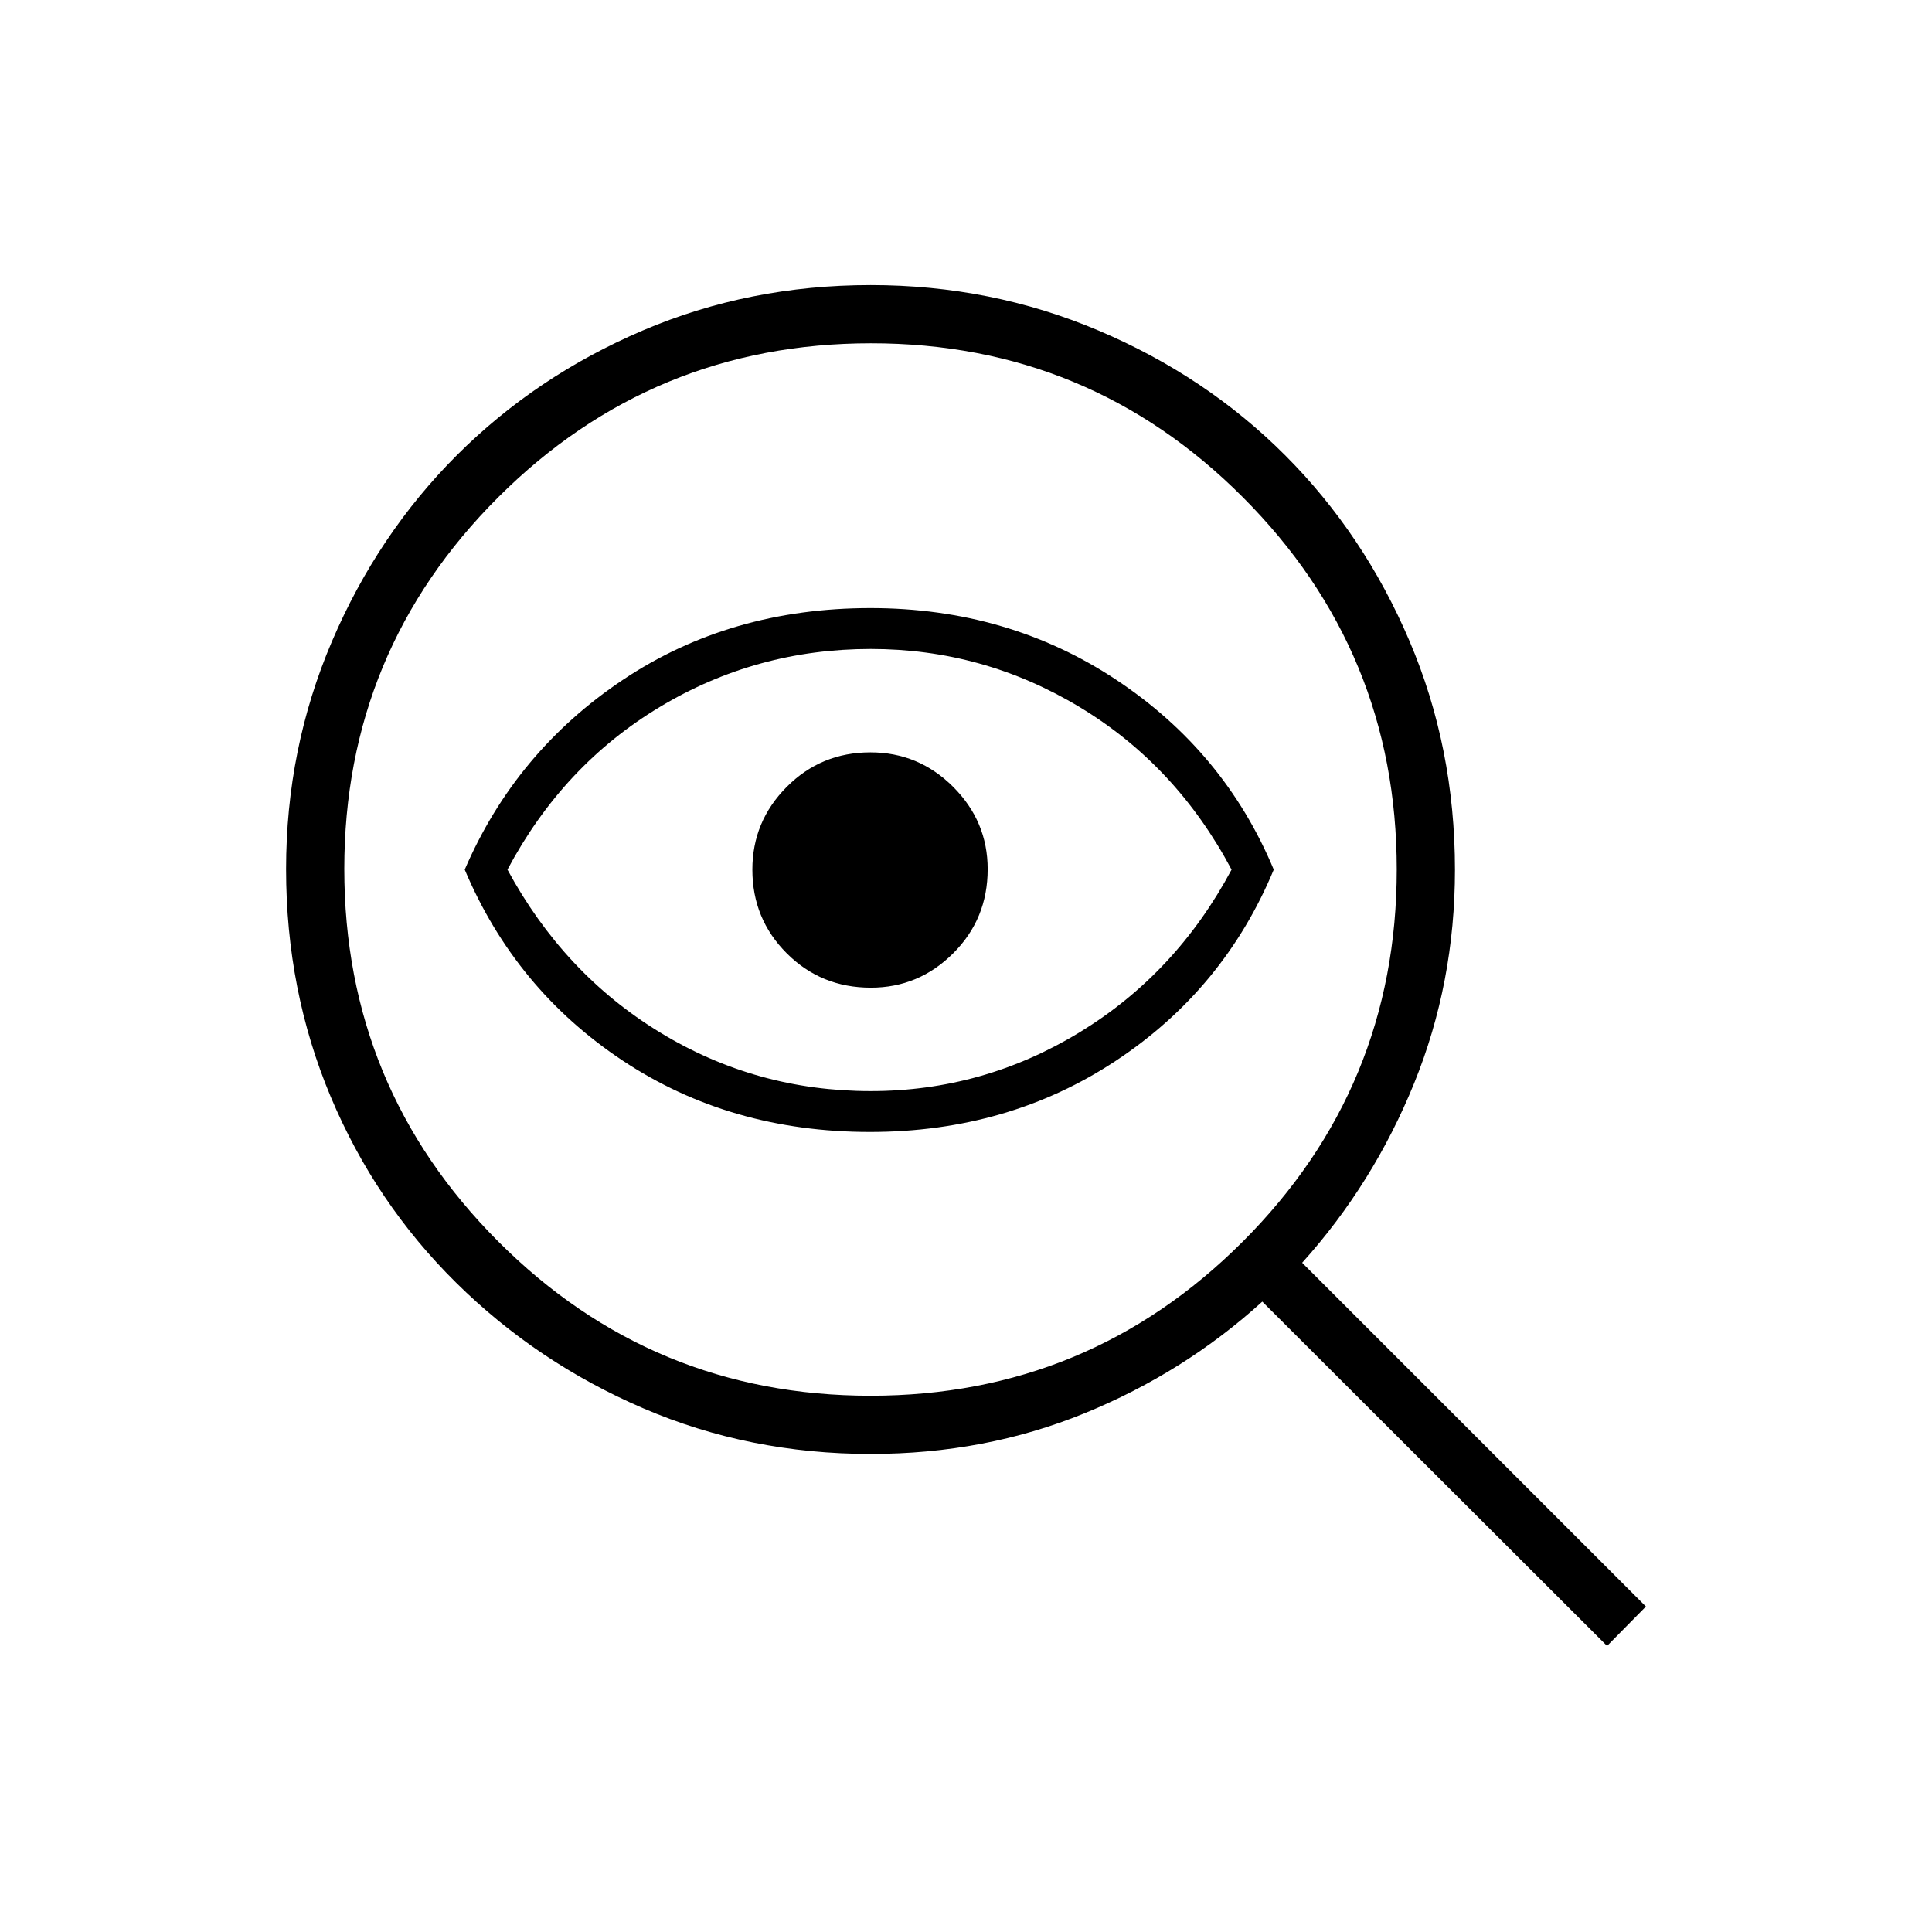 <svg xmlns="http://www.w3.org/2000/svg" height="20" viewBox="0 -960 960 960" width="20"><path d="M432.595-266.462q108.29 0 184.867-76.535 76.576-76.536 76.576-184.983 0-108.289-76.391-184.866-76.391-76.577-184.789-76.577-108.557 0-185.169 76.391-76.612 76.391-76.612 184.79 0 108.556 76.536 185.168 76.535 76.612 184.982 76.612Zm-.095-261.423Zm-.223 130.347q-69.431 0-122.866-35.459-53.436-35.459-78.488-94.888 25.231-58.653 78.577-94.307t123.02-35.654q68.403 0 122.166 35.654 53.764 35.654 78.237 94.307-24.671 59.329-78.263 94.838-53.592 35.509-122.383 35.509Zm.348-20.308q55.937 0 103.878-29.24 47.941-29.239 75.458-80.799-27.576-51.884-75.488-80.769-47.911-28.884-103.82-28.884-56.87 0-104.896 28.884-48.026 28.885-75.603 80.769 27.932 51.68 75.752 80.859 47.821 29.18 104.719 29.18Zm.1-51.385q23.775 0 40.91-17.077 17.134-17.077 17.134-41.802 0-23.775-17.155-40.909-17.156-17.135-41.114-17.135-24.5 0-41.577 17.156-17.077 17.155-17.077 41.113 0 24.5 17.077 41.577 17.077 17.077 41.802 17.077Zm-.11 231.693q-60.208 0-112.969-22.673-52.762-22.673-92.954-62.366-40.192-39.692-62.365-92.459-22.173-52.767-22.173-113.1 0-59.812 22.775-113.127t62.149-92.607q39.374-39.291 92.242-61.884 52.868-22.592 113.328-22.592 59.935 0 113.259 22.615t92.574 61.865q39.25 39.251 61.865 92.323 22.616 53.072 22.616 113.726 0 56.086-20.248 105.997-20.248 49.912-55.675 89.282l170.807 170.807-19.307 19.577-171.308-171.077q-38.827 35.257-88.306 55.475-49.478 20.218-106.31 20.218Z"/></svg>